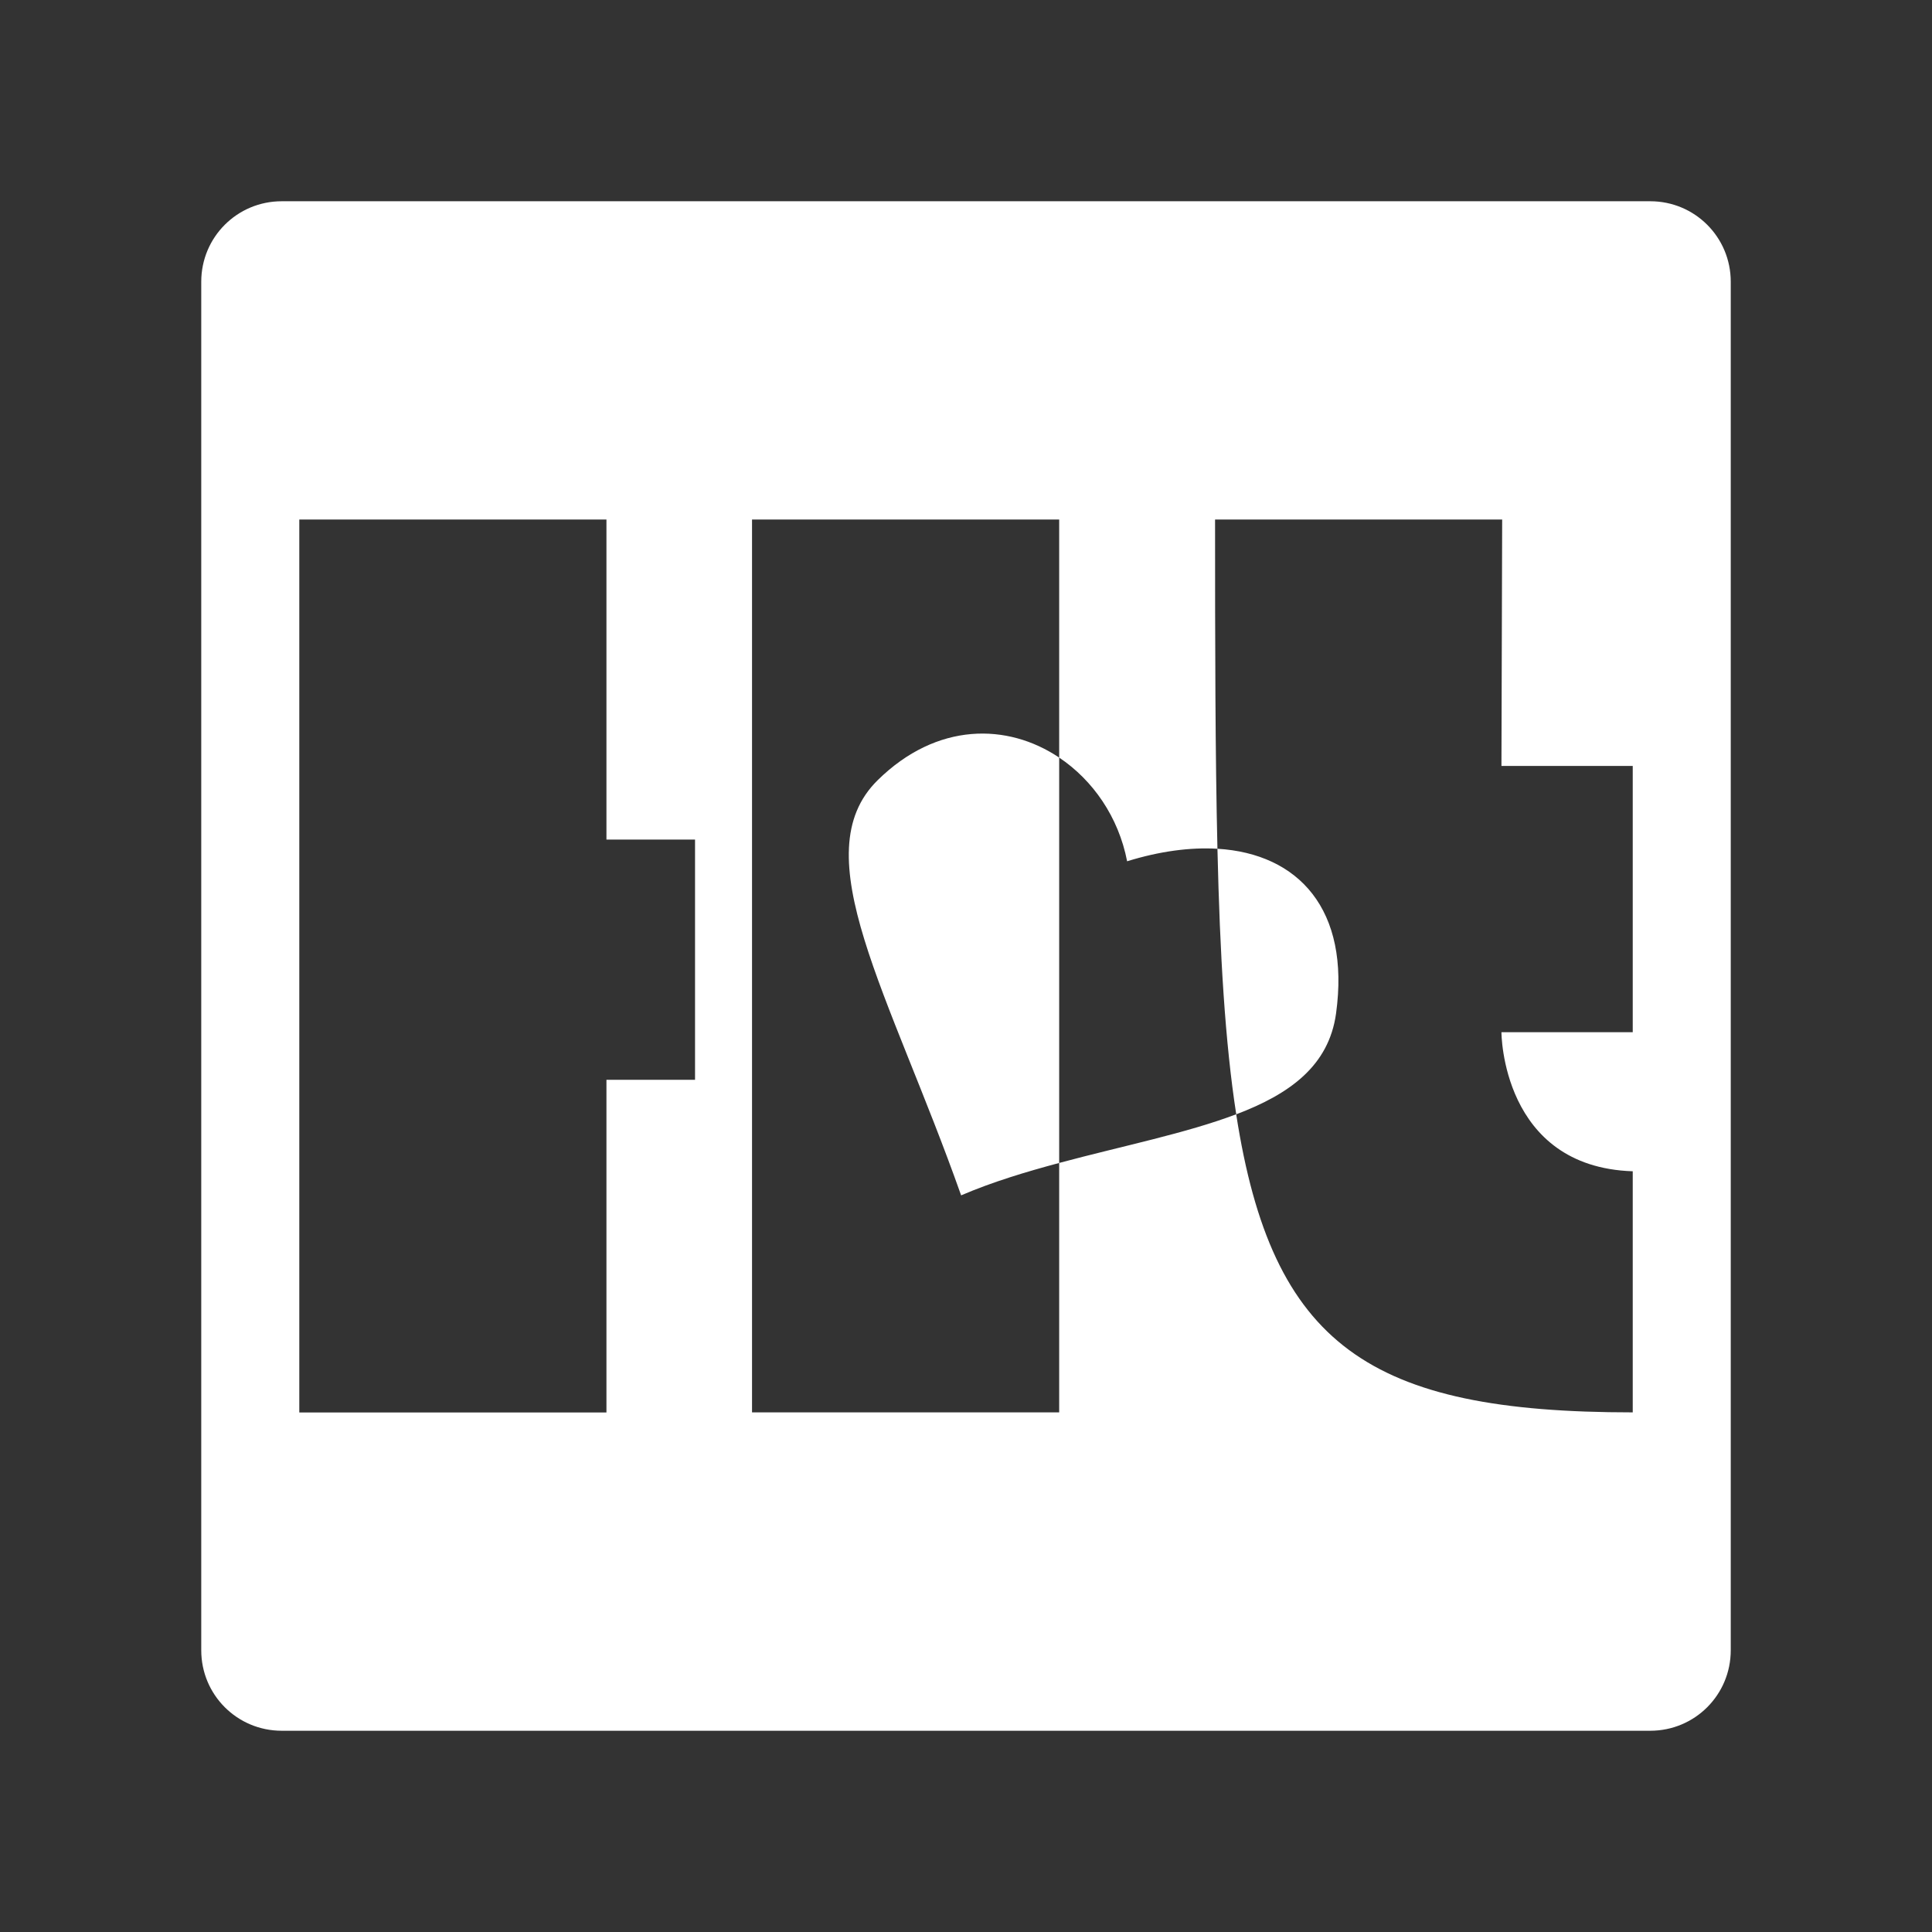 <?xml version="1.0" encoding="UTF-8"?>
<svg version="1.1" viewBox="0 0 48 48" xmlns="http://www.w3.org/2000/svg">
    <rect x="0" y="0" width="48" height="48" fill="#333333" stroke="none"/>
    <path d="m7 5c-1.108 0-2 0.892-2 2v34c0 1.108 0.892 2 2 2h34c1.108 0 2-0.892 2-2v-34c0-1.108-0.892-2-2-2h-34zm0.436 7.908h7.631v7.951h2.201v5.969h-2.201v8.264h-7.631v-22.184zm11.248 0h7.631v5.914c0.838 0.562 1.475 1.476 1.688 2.576 0.808-0.25 1.567-0.351 2.244-0.311-0.055-2.349-0.059-5.041-0.059-8.18h7.133l-0.018 6.123h3.262v6.615h-3.262s-0.001 3.348 3.262 3.455v5.99c-6.546 0-8.96-1.659-9.852-7.406-1.246 0.472-2.805 0.782-4.398 1.209v6.197h-7.631v-22.184zm7.631 15.986v-10.072c-1.281-0.86-3.038-0.887-4.51 0.562-1.865 1.837 0.296 5.29 2.074 10.314 0.786-0.337 1.613-0.584 2.436-0.805zm4.398-1.209c1.331-0.504 2.301-1.204 2.481-2.506 0.355-2.579-0.931-3.971-2.947-4.092 0.061 2.635 0.191 4.82 0.467 6.598z" fill="#fff"/>
</svg>
